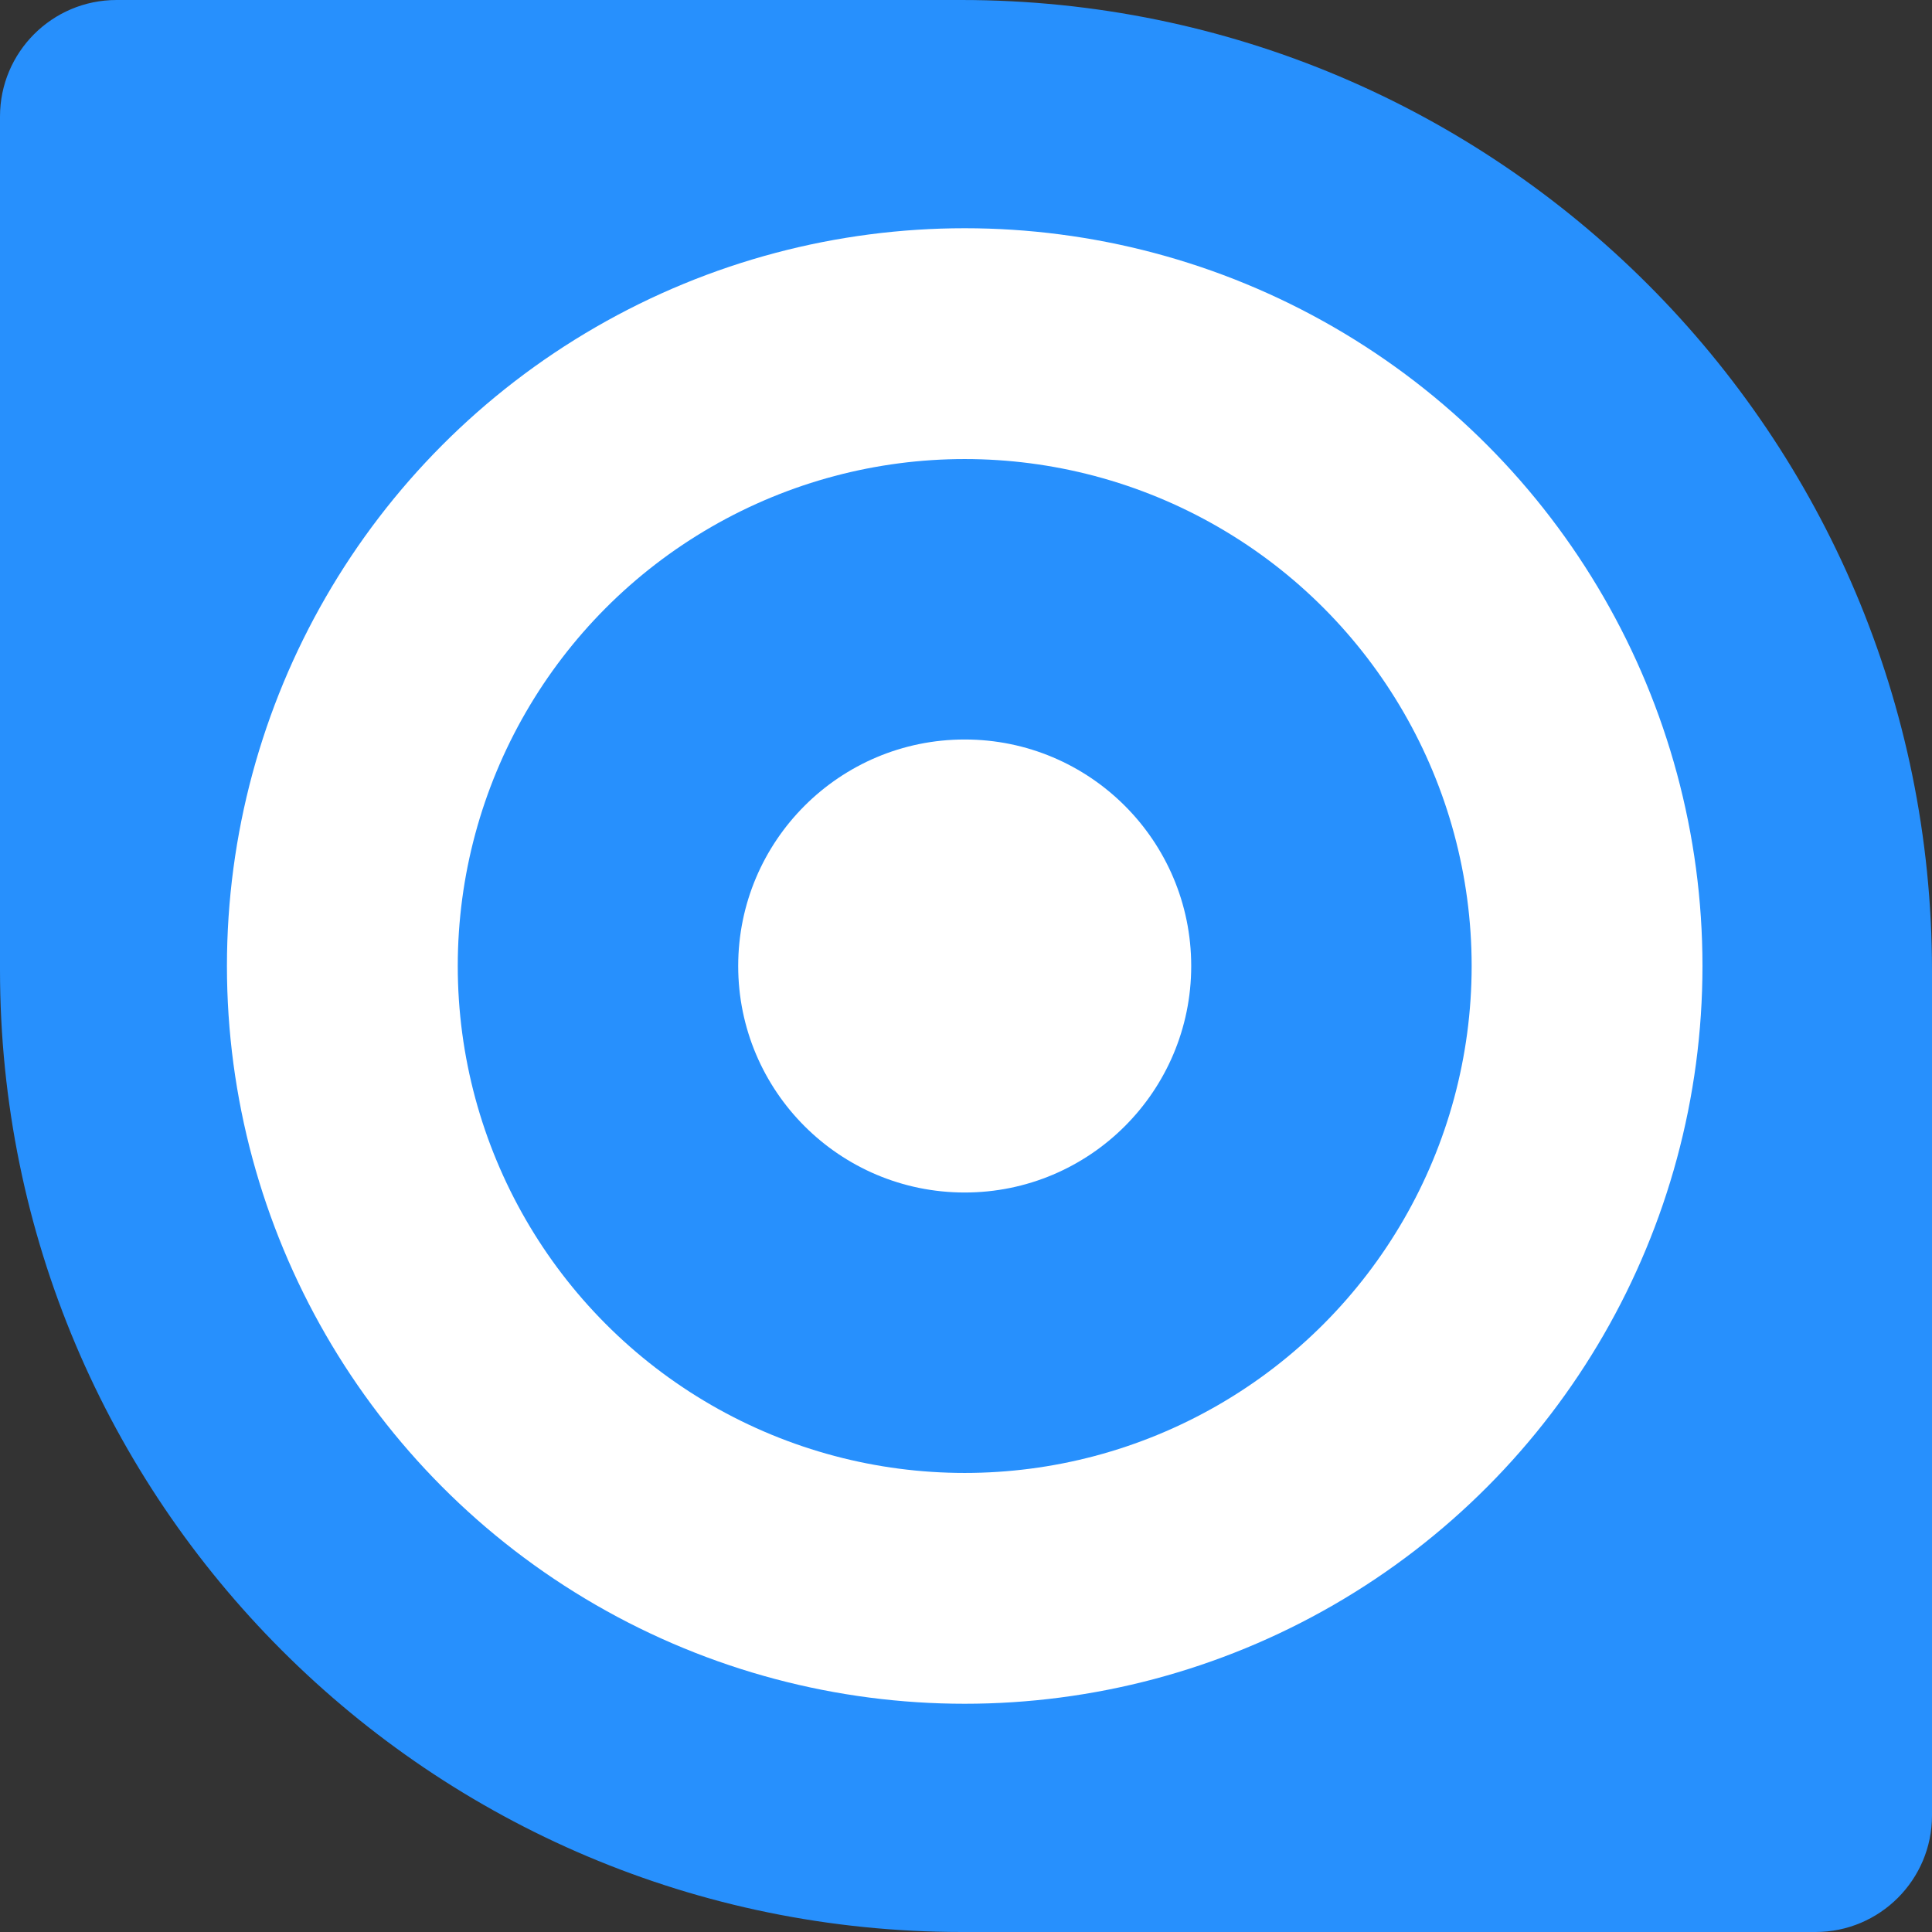 <?xml version="1.0" encoding="utf-8"?>
<!-- Generator: Adobe Illustrator 27.0.1, SVG Export Plug-In . SVG Version: 6.00 Build 0)  -->
<svg version="1.1" id="Слой_1" xmlns="http://www.w3.org/2000/svg" xmlns:xlink="http://www.w3.org/1999/xlink" x="0px" y="0px"
	 viewBox="0 0 447.8 447.8" style="enable-background:new 0 0 447.8 447.8;" xml:space="preserve">
<rect x="0" y="0" width="447.8" height="447.8" fill="#333333" stroke="none"/>
<style type="text/css">
	.st0{fill:#2790FD;}
	.st1{fill:#FFFFFF;}
</style>
<path class="st0" d="M420.8,447.8H223C99.8,447.8,0,348,0,224.8V27C0,12.1,12.1,0,27,0h195.8c124.3,0,225,100.7,225,225v195.8
	C447.8,435.7,435.7,447.8,420.8,447.8z"/>
<circle class="st1" cx="223.6" cy="223.9" r="171"/>
<circle class="st0" cx="223.6" cy="223.9" r="117.5"/>
<circle class="st1" cx="223.6" cy="223.9" r="52.5"/>
</svg>
